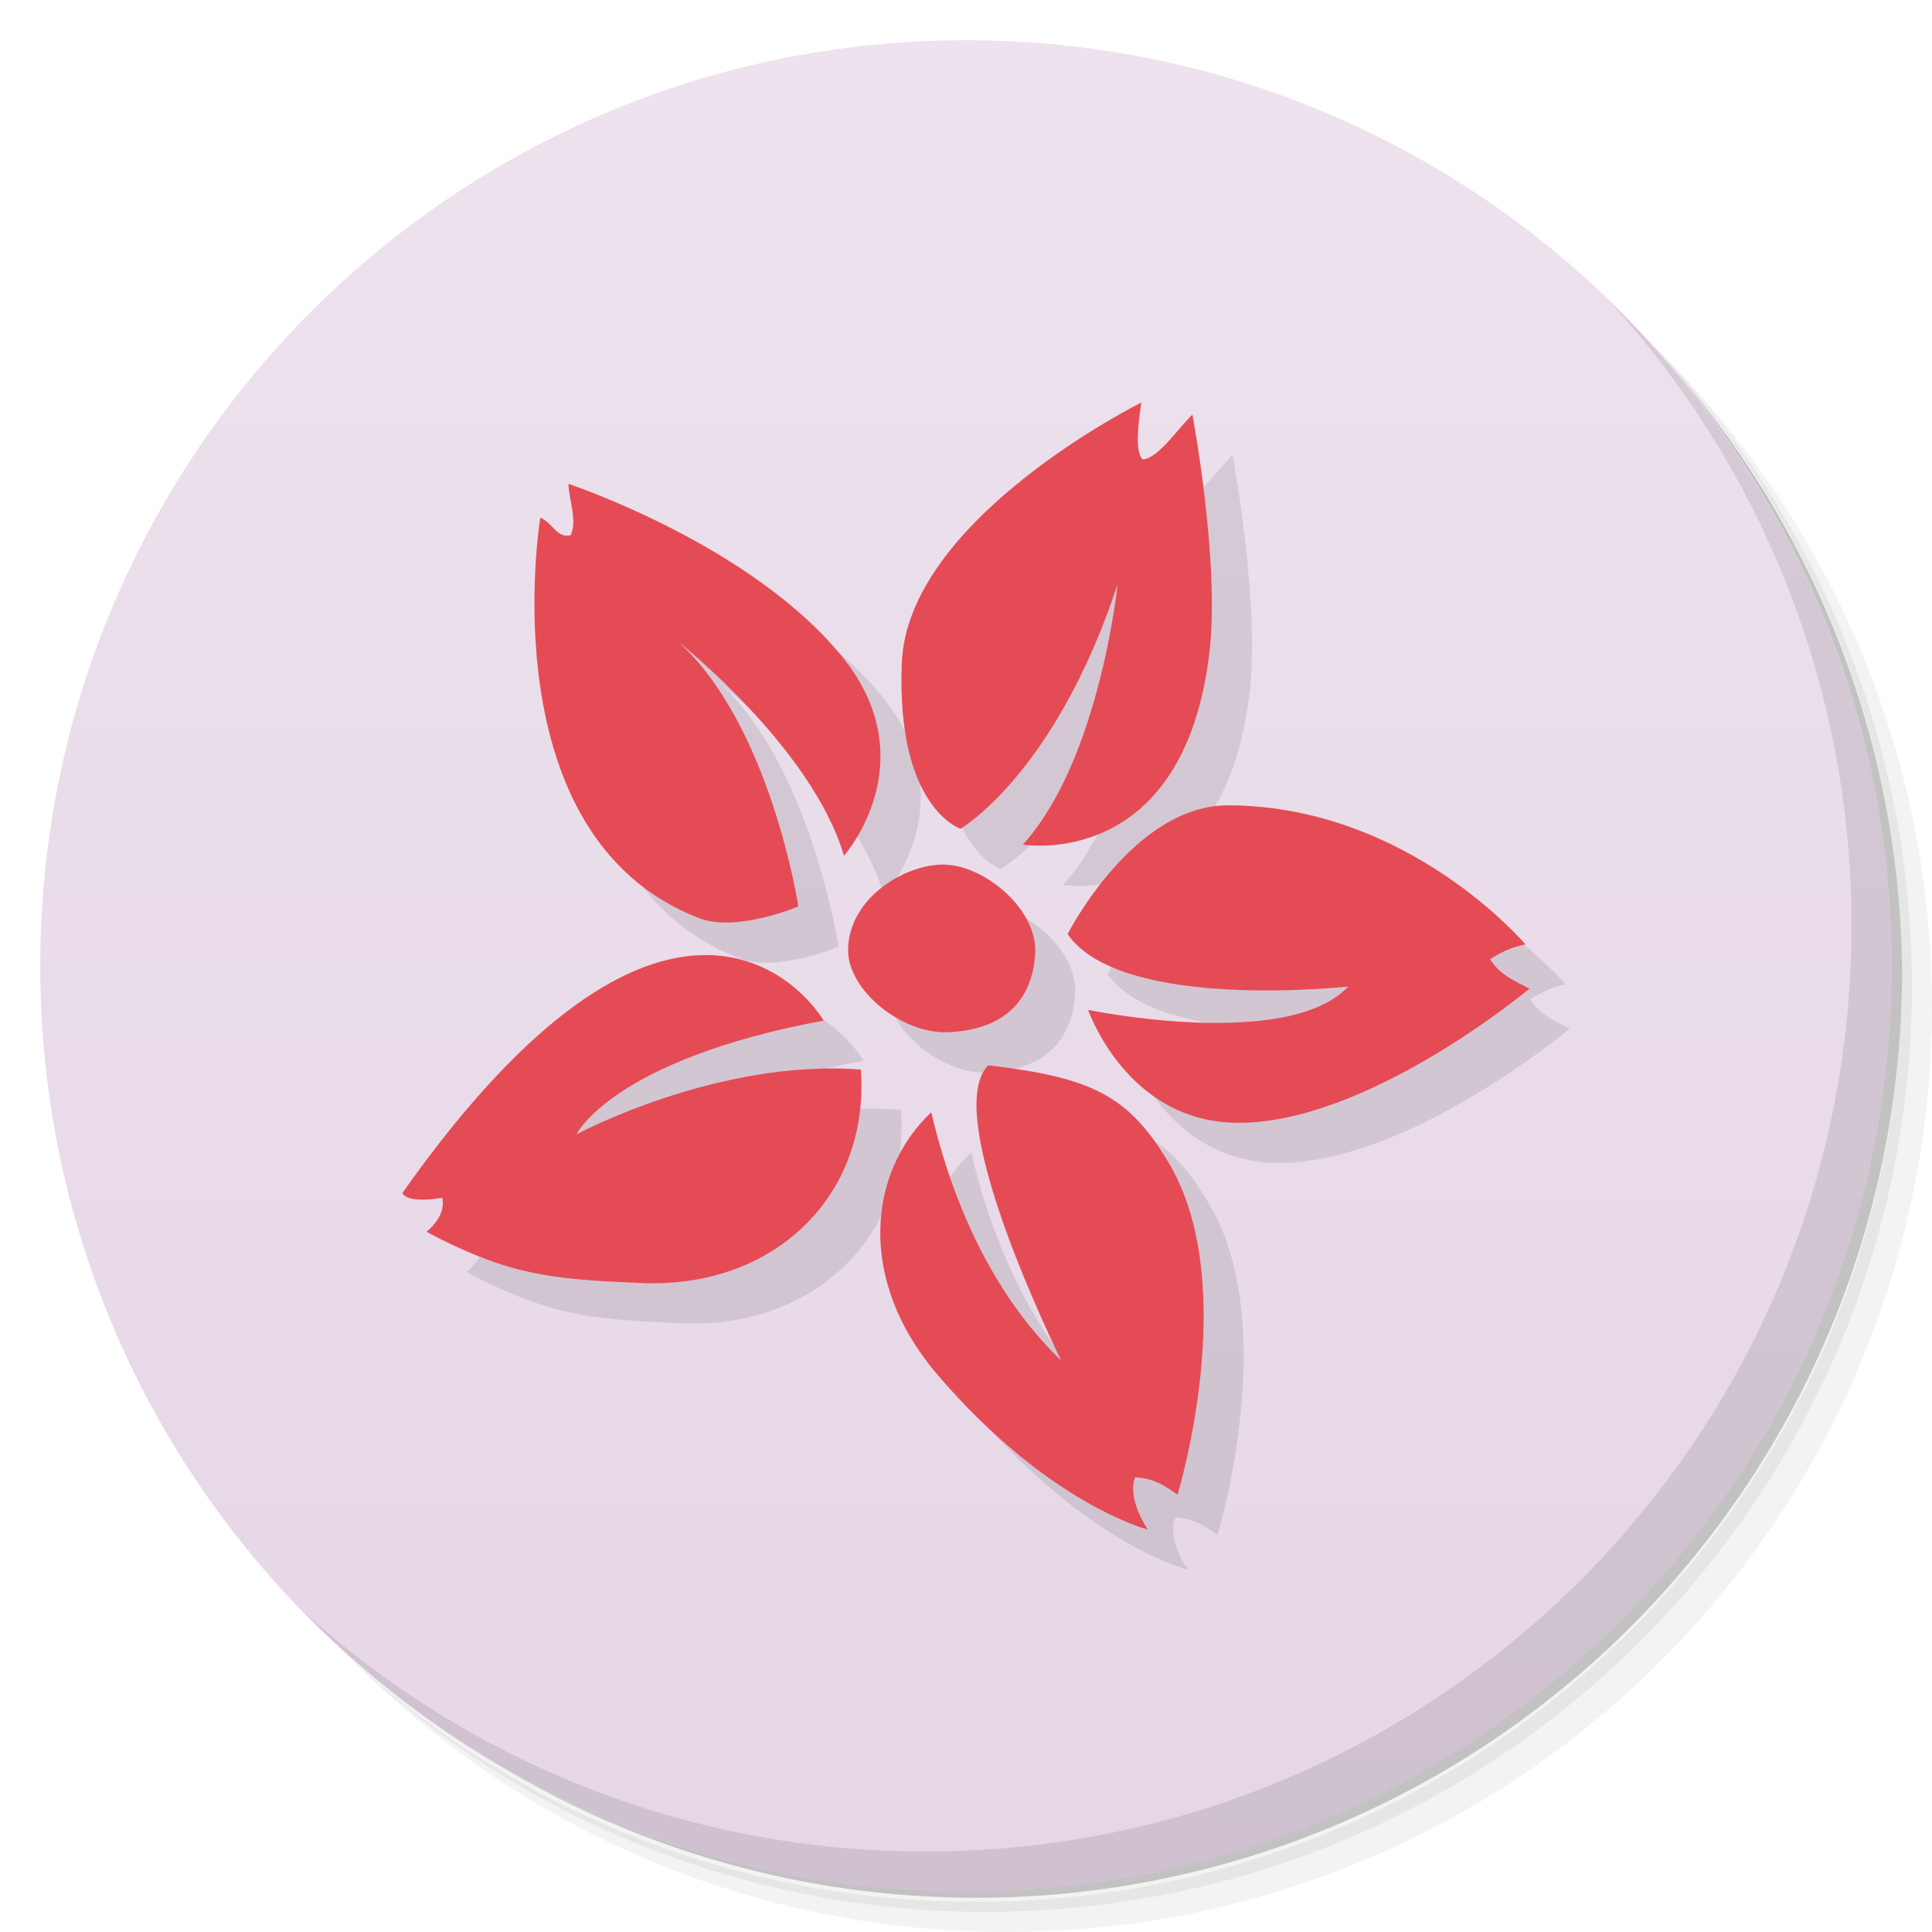 <svg xmlns="http://www.w3.org/2000/svg" viewBox="0 0 48 48">
  <defs>
    <linearGradient gradientTransform="rotate(-90 24 24)" gradientUnits="userSpaceOnUse" x2="47" x1="1" id="a">
      <stop stop-color="#e6d6e6"/>
      <stop offset="1" stop-color="#ede2ed"/>
    </linearGradient>
  </defs>
  <path d="M36.31 5c5.859 4.062 9.688 10.831 9.688 18.5 0 12.426-10.07 22.5-22.5 22.5-7.669 0-14.438-3.828-18.5-9.688a23.24 23.24 0 0 0 3.781 4.969 22.923 22.923 0 0 0 15.469 5.969c12.703 0 23-10.298 23-23a22.92 22.92 0 0 0-5.969-15.469A23.216 23.216 0 0 0 36.31 5zm4.969 3.781A22.911 22.911 0 0 1 47.498 24.5c0 12.703-10.297 23-23 23a22.909 22.909 0 0 1-15.719-6.219C12.939 45.425 18.662 48 24.998 48c12.703 0 23-10.298 23-23 0-6.335-2.575-12.06-6.719-16.219z" opacity=".05"/>
  <path d="M41.28 8.781a22.923 22.923 0 0 1 5.969 15.469c0 12.703-10.297 23-23 23A22.92 22.92 0 0 1 8.78 41.281 22.911 22.911 0 0 0 24.499 47.5c12.703 0 23-10.298 23-23A22.909 22.909 0 0 0 41.28 8.781z" opacity=".1"/>
  <path d="M31.25 2.375C39.865 5.529 46 13.792 46 23.505c0 12.426-10.07 22.5-22.5 22.5-9.708 0-17.971-6.135-21.12-14.75a23 23 0 0 0 44.875-7 23 23 0 0 0-16-21.875z" opacity=".2"/>
  <path d="M24 1c12.703 0 23 10.297 23 23S36.703 47 24 47 1 36.703 1 24 11.297 1 24 1z" fill="url(#a)"/>
  <path d="M40.03 7.531A22.922 22.922 0 0 1 45.999 23c0 12.703-10.297 23-23 23A22.92 22.92 0 0 1 7.53 40.031C11.708 44.322 17.54 47 23.999 47c12.703 0 23-10.298 23-23 0-6.462-2.677-12.291-6.969-16.469z" opacity=".1"/>
  <g opacity=".1">
    <path d="M29.355 11s-5.817 2.886-5.953 6.482c-.137 3.596 1.461 4.109 1.461 4.109s2.347-1.358 3.902-6.074c0 0-.441 4.354-2.352 6.467 0 0 3.989.682 4.633-4.775.264-2.239-.424-5.906-.424-5.906-.339.317-.838 1.081-1.229 1.113-.207-.157-.116-.915-.039-1.416zm-14.234 2.02c.019.426.228.918.057 1.277-.346.081-.459-.321-.754-.438 0 0-1.316 7.925 3.947 9.951.93.358 2.463-.291 2.463-.291s-.69-4.532-3.01-6.6c0 0 3.347 2.635 4.146 5.34 0 0 2.024-2.28.023-4.859-2.248-2.849-6.871-4.381-6.871-4.381zm16.414 7.982c-2.382-.015-4.01 3.201-4.01 3.201 1.328 1.932 6.973 1.301 6.973 1.301-1.508 1.61-6.465.582-6.465.582s.944 2.756 3.658 2.805c3.257.058 7.309-3.334 7.309-3.334-.355-.177-.754-.354-.98-.732.321-.194.523-.293.877-.367 0 0-2.882-3.427-7.361-3.455zm-7.04 1.482c-.99-.039-2.409.819-2.43 2.105-.016 1.011 1.341 2.115 2.498 2.059 1.637-.08 2.104-1.067 2.15-1.973.055-1.076-1.234-2.153-2.219-2.191zm-6.04 2.246c-1.742.033-4.227 1.321-7.463 5.908.137.281.988.119.988.119.116.46-.389.844-.389.844s1.018.576 2.084.883c1.049.302 2.125.344 3.258.393 3.305.142 5.682-2.18 5.449-5.305-3.571-.274-7.07 1.611-7.07 1.611s.887-1.849 6.141-2.828c-.259-.437-1.258-1.658-3-1.625zm7.092 2.736c-1.093 1.102 1.182 6.03 1.813 7.34-.726-.708-2.356-2.471-3.23-6.17-1.585 1.492-1.84 4.185.148 6.512C27.036 38.376 29.507 39 29.507 39c-.544-.857-.311-1.297-.311-1.297.454.02.743.21 1.053.432 0 0 1.592-5.189-.211-8.23-1-1.688-1.915-2.135-4.49-2.438z" fill-rule="evenodd"/>
  </g>
  <g fill="#e54b55" fill-rule="evenodd">
    <path d="M16.823 15.92s3.346 2.635 4.145 5.341c0 0 2.024-2.28.024-4.86-2.248-2.85-6.87-4.38-6.87-4.38.019.426.226.917.055 1.277-.345.08-.459-.321-.753-.438 0 0-1.316 7.925 3.947 9.952.93.359 2.464-.292 2.464-.292s-.69-4.532-3.011-6.6zM23.863 20.591s2.347-1.357 3.903-6.074c0 0-.442 4.354-2.352 6.467 0 0 3.99.68 4.634-4.776.265-2.24-.423-5.906-.423-5.906-.339.318-.84 1.08-1.23 1.113-.207-.158-.116-.915-.038-1.415 0 0-5.816 2.885-5.953 6.48-.137 3.597 1.46 4.11 1.46 4.11zM26.525 23.207s1.629-3.216 4.01-3.2c4.48.028 7.362 3.456 7.362 3.456-.354.074-.556.172-.876.366.226.378.625.555.98.732 0 0-4.051 3.393-7.308 3.334-2.715-.049-3.658-2.804-3.658-2.804s4.956 1.028 6.464-.582c0 0-5.646.631-6.974-1.301zM24.553 26.467c-1.092 1.102 1.183 6.035 1.814 7.34-.726-.709-2.357-2.473-3.231-6.172-1.585 1.493-1.84 4.185.149 6.512C26.043 37.375 28.513 38 28.513 38c-.544-.857-.311-1.297-.311-1.297.454.02.743.21 1.053.432 0 0 1.592-5.19-.21-8.23-1.002-1.689-1.916-2.135-4.492-2.438z"/>
    <path d="M21.39 26.573c-3.57-.274-7.068 1.61-7.068 1.61s.886-1.848 6.14-2.827c-.519-.874-3.99-4.892-10.465 4.283.137.281.988.12.988.12.116.46-.388.843-.388.843s1.018.576 2.083.882c1.05.302 2.125.344 3.259.392 3.305.142 5.676-2.18 5.448-5.303zM23.501 21.484c.985.038 2.273 1.117 2.219 2.193-.046.905-.514 1.891-2.15 1.968-1.158.057-2.516-1.045-2.5-2.057.02-1.287 1.441-2.145 2.431-2.107z"/>
  </g>
</svg>
